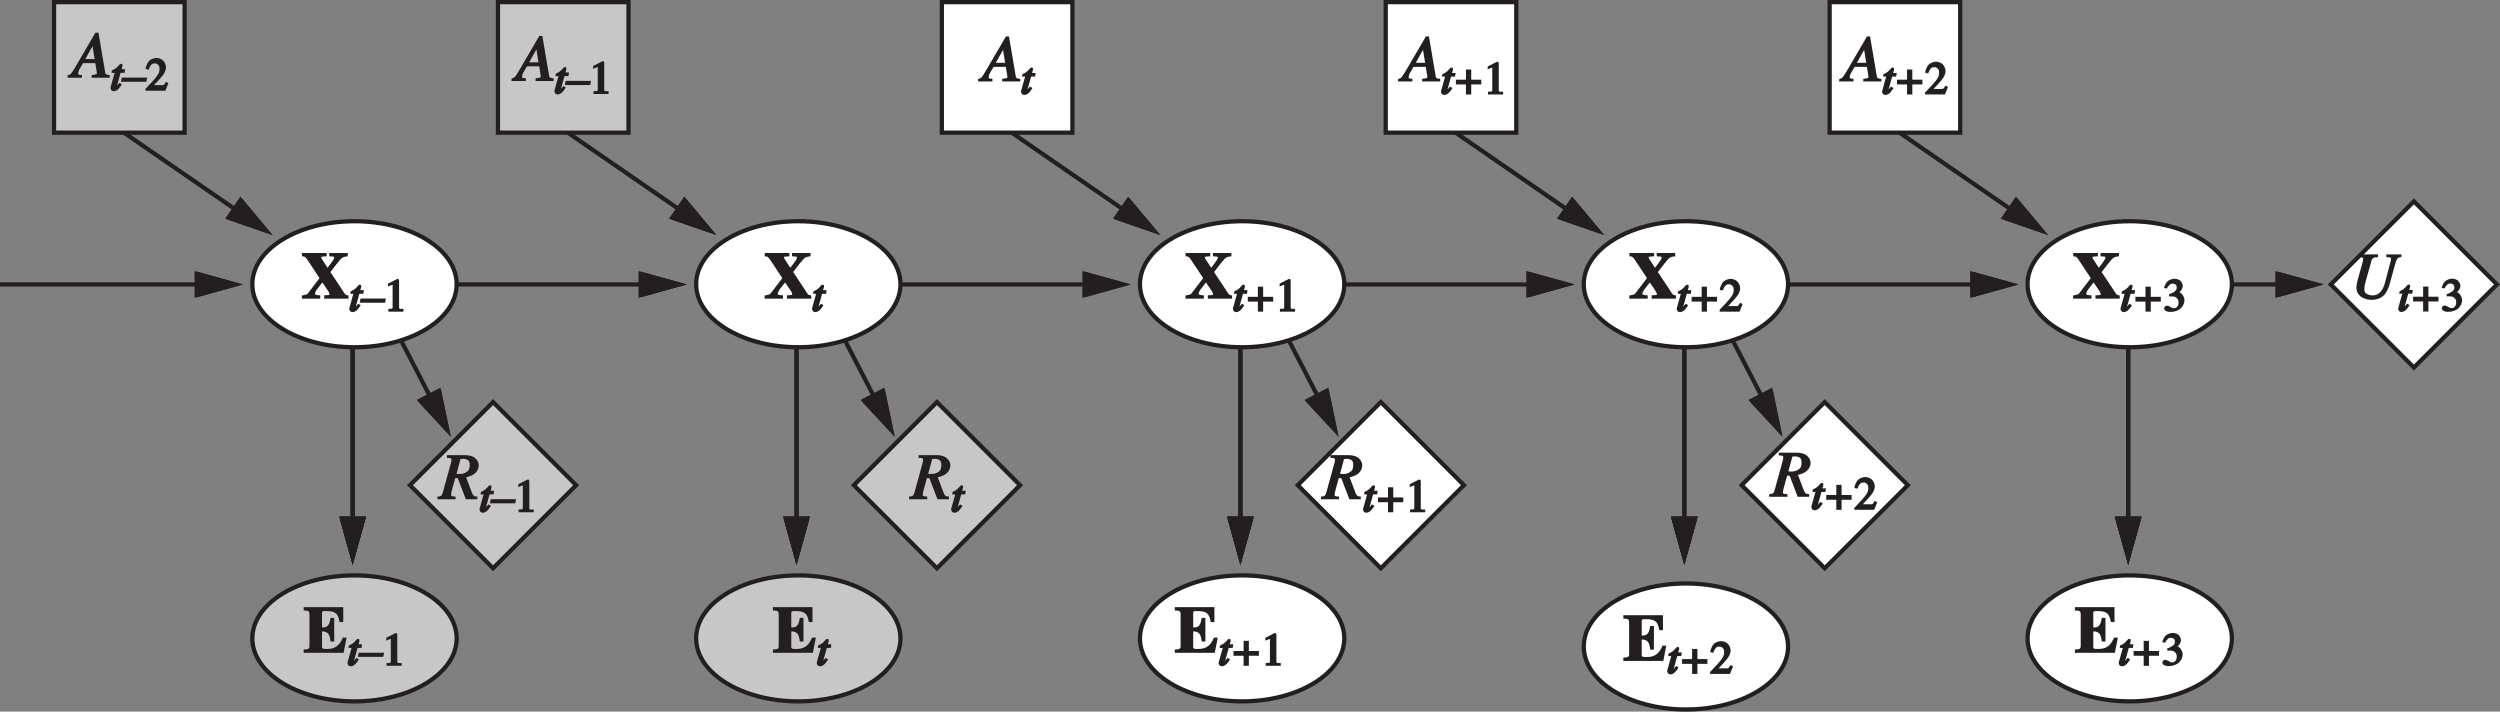 <?xml version="1.0" encoding="UTF-8"?>
<svg xmlns="http://www.w3.org/2000/svg" xmlns:xlink="http://www.w3.org/1999/xlink" width="384.76pt" height="109.52pt" viewBox="0 0 384.76 109.52" version="1.1">
<rect x="0" y="0" width="384.76" height="109.52" fill="#808080" stroke="none"/>
<defs>
<g>
<symbol overflow="visible" id="glyph0-0">
<path style="stroke:none;" d="M 7.625 -0.125 L 7.625 -7.031 L 0.016 -7.031 L 0.016 0 L 7.625 0 Z M 1.312 -1.094 L 1.312 -5.797 L 6.312 -5.797 L 6.312 -1.234 L 1.312 -1.234 Z M 1.312 -1.094 "/>
</symbol>
<symbol overflow="visible" id="glyph0-1">
<path style="stroke:none;" d="M 0.156 0 L 2.812 0 L 2.812 -0.516 C 2.484 -0.516 2.328 -0.547 2.203 -0.578 C 1.969 -0.641 2.016 -0.625 2.016 -0.797 C 2.016 -0.922 2.062 -1.047 2.234 -1.328 C 2.359 -1.484 2.562 -1.766 2.891 -2.188 L 3.141 -2.484 L 4.062 -1.125 C 4.141 -1 4.141 -0.984 4.172 -0.906 C 4.203 -0.812 4.219 -0.734 4.219 -0.688 C 4.219 -0.562 4.312 -0.625 4.172 -0.578 C 4.062 -0.547 3.875 -0.531 3.422 -0.516 L 3.422 0 L 7.156 0 L 7.156 -0.484 C 6.812 -0.547 6.781 -0.562 6.672 -0.656 C 6.562 -0.766 6.406 -1 6.172 -1.391 L 4.375 -4.094 C 5.156 -5.125 5.703 -5.812 5.953 -6.078 C 6.203 -6.344 6.453 -6.469 7.047 -6.516 L 7.047 -7.031 L 4.203 -7.031 L 4.203 -6.516 C 4.609 -6.5 4.766 -6.484 4.875 -6.453 C 5.031 -6.406 4.938 -6.438 4.938 -6.297 C 4.938 -6.172 4.938 -6.125 4.812 -5.953 C 4.703 -5.766 4.375 -5.312 3.938 -4.75 L 3.094 -6.047 C 3.047 -6.109 3.016 -6.188 3.047 -6.125 C 3.016 -6.188 2.984 -6.25 2.984 -6.312 C 2.984 -6.438 2.891 -6.406 2.984 -6.438 C 3.094 -6.469 3.312 -6.484 3.797 -6.516 L 3.797 -7.031 L 0 -7.031 L 0 -6.516 C 0.344 -6.5 0.344 -6.484 0.469 -6.406 C 0.578 -6.328 0.703 -6.188 0.844 -5.969 L 2.703 -3.156 L 1.078 -1.031 C 0.938 -0.844 0.891 -0.734 0.703 -0.656 C 0.594 -0.609 0.406 -0.562 -0.016 -0.484 L -0.016 0 Z M 0.156 0 "/>
</symbol>
<symbol overflow="visible" id="glyph0-2">
<path style="stroke:none;" d="M 6.156 -0.125 L 6.594 -2.344 L 6.016 -2.344 C 5.656 -1.531 5.344 -1.172 4.938 -0.922 C 4.531 -0.672 4.125 -0.594 3.484 -0.594 C 3.156 -0.594 3.047 -0.594 2.938 -0.656 C 2.812 -0.734 2.812 -0.797 2.812 -1 L 2.812 -3.297 C 3.234 -3.297 3.5 -3.203 3.719 -2.984 C 3.938 -2.75 4.031 -2.438 4.125 -1.734 L 4.688 -1.734 L 4.688 -5.375 L 4.125 -5.375 C 4 -4.672 3.891 -4.375 3.688 -4.172 C 3.484 -3.953 3.234 -3.891 2.812 -3.906 L 2.812 -6.078 C 2.812 -6.266 2.812 -6.297 2.891 -6.359 C 2.984 -6.438 3.062 -6.422 3.375 -6.422 C 4.172 -6.422 4.594 -6.344 4.906 -6.094 C 5.203 -5.875 5.375 -5.516 5.516 -4.734 L 6.078 -4.734 L 6.078 -7.031 L -0.016 -7.031 L -0.016 -6.516 C 0.453 -6.484 0.531 -6.484 0.641 -6.438 C 0.828 -6.328 0.875 -6.219 0.875 -5.938 L 0.875 -1.094 C 0.875 -0.797 0.844 -0.703 0.656 -0.594 C 0.531 -0.531 0.453 -0.531 -0.016 -0.516 L -0.016 0 L 6.141 0 Z M 6.156 -0.125 "/>
</symbol>
<symbol overflow="visible" id="glyph1-0">
<path style="stroke:none;" d="M 5.562 -0.156 L 5.562 -4.891 L -0.266 -4.891 L -0.266 0 L 5.562 0 Z M 0.766 -0.797 L 0.766 -3.938 L 4.531 -3.938 L 4.531 -0.953 L 0.766 -0.953 Z M 0.766 -0.797 "/>
</symbol>
<symbol overflow="visible" id="glyph1-1">
<path style="stroke:none;" d="M 0.062 -0.391 C 0.062 -0.312 0.141 -0.125 0.203 -0.062 C 0.25 0 0.469 0.078 0.594 0.078 C 0.719 0.078 1 -0.031 1.141 -0.141 C 1.297 -0.266 1.469 -0.469 1.656 -0.75 L 1.812 -0.984 L 1.438 -1.219 C 1.203 -0.922 1.094 -0.797 1.031 -0.734 C 0.922 -0.609 0.984 -0.609 0.922 -0.609 C 0.875 -0.609 1.047 -0.453 1.016 -0.547 C 0.938 -0.641 1.016 -0.562 1.016 -0.609 L 1.609 -2.75 L 2.219 -2.75 L 2.312 -3.312 L 1.766 -3.312 L 1.922 -3.891 C 1.875 -3.781 1.875 -4.031 1.922 -3.922 C 1.922 -3.938 1.859 -4.078 1.859 -4.094 C 1.844 -4.094 1.688 -4.141 1.672 -4.156 C 1.656 -4.156 1.516 -4.109 1.5 -4.094 C 1.484 -4.094 1.484 -4.078 1.484 -4.078 L 1.422 -4 C 1.203 -3.75 1.031 -3.562 0.906 -3.484 C 0.766 -3.391 0.734 -3.344 0.5 -3.234 C 0.469 -3.234 0.297 -3.156 0.297 -3.141 C 0.281 -3.125 0.219 -2.969 0.219 -2.75 L 0.688 -2.75 L 0.062 -0.516 C 0.062 -0.5 0.062 -0.469 0.062 -0.453 C 0.062 -0.422 0.062 -0.406 0.062 -0.391 Z M 0.062 -0.391 "/>
</symbol>
<symbol overflow="visible" id="glyph1-2">
<path style="stroke:none;" d="M -0.047 -1.375 L 3.625 -1.375 L 3.75 -2.016 L -0.156 -2.016 L -0.281 -1.375 Z M -0.047 -1.375 "/>
</symbol>
<symbol overflow="visible" id="glyph1-3">
<path style="stroke:none;" d="M 1.953 -1.703 L 1.953 0 L 2.766 0 L 2.766 -1.547 L 4.312 -1.547 L 4.312 -2.281 L 2.766 -2.281 L 2.766 -3.844 L 1.953 -3.844 L 1.953 -2.281 L 0.406 -2.281 L 0.406 -1.547 L 1.953 -1.547 Z M 1.953 -1.703 "/>
</symbol>
<symbol overflow="visible" id="glyph2-0">
<path style="stroke:none;" d="M 5.109 -0.156 L 5.109 -4.969 L -0.094 -4.969 L -0.094 0 L 5.109 0 Z M 0.938 -0.797 L 0.938 -4 L 4.062 -4 L 4.062 -0.969 L 0.938 -0.969 Z M 0.938 -0.797 "/>
</symbol>
<symbol overflow="visible" id="glyph2-1">
<path style="stroke:none;" d="M 2.078 -5.031 L 1.984 -5.031 L 0.578 -4.312 L 0.578 -3.875 C 0.859 -4 0.938 -4.031 1.047 -4.062 C 1.141 -4.109 1.219 -4.109 1.281 -4.109 C 1.359 -4.109 1.281 -4.141 1.312 -4.078 C 1.344 -4.031 1.281 -4.047 1.281 -3.938 L 1.281 -0.781 C 1.281 -0.578 1.312 -0.562 1.219 -0.5 C 1.141 -0.438 1.094 -0.453 0.625 -0.422 L 0.625 0 L 2.953 0 L 2.953 -0.422 C 2.484 -0.438 2.453 -0.406 2.359 -0.469 C 2.266 -0.516 2.281 -0.5 2.281 -0.672 L 2.281 -4.797 C 2.281 -4.812 2.219 -4.719 2.219 -4.719 L 2.281 -4.828 C 2.281 -4.844 2.219 -4.969 2.188 -5.031 Z M 2.078 -5.031 "/>
</symbol>
<symbol overflow="visible" id="glyph2-2">
<path style="stroke:none;" d="M 0.203 0 L 3.062 0 L 3.531 -1.172 L 3.141 -1.359 C 2.969 -1.078 2.875 -0.938 2.781 -0.891 C 2.703 -0.844 2.688 -0.859 2.469 -0.859 L 1.312 -0.859 C 1.891 -1.469 2.453 -2.078 2.703 -2.422 C 2.969 -2.766 3.156 -3.25 3.156 -3.625 C 3.156 -3.969 2.969 -4.375 2.734 -4.625 C 2.5 -4.875 2.062 -5.047 1.672 -5.047 C 1.359 -5.047 0.922 -4.891 0.656 -4.688 C 0.391 -4.484 0.125 -4 0 -3.359 L 0.484 -3.25 C 0.656 -3.703 0.703 -3.781 0.812 -3.906 C 1 -4.141 1.109 -4.203 1.422 -4.203 C 1.688 -4.203 1.75 -4.156 1.938 -3.984 C 2.125 -3.812 2.156 -3.656 2.156 -3.328 C 2.156 -2.938 2.062 -2.672 1.766 -2.266 C 1.469 -1.859 0.906 -1.219 0 -0.297 L 0 0 Z M 0.203 0 "/>
</symbol>
<symbol overflow="visible" id="glyph2-3">
<path style="stroke:none;" d="M 0.531 -0.922 C 0.453 -0.922 0.25 -0.844 0.219 -0.797 C 0.188 -0.734 0.094 -0.562 0.094 -0.5 C 0.094 -0.406 0.219 -0.203 0.328 -0.125 C 0.438 -0.047 0.781 0.047 1.062 0.047 C 1.688 0.047 2.312 -0.172 2.656 -0.5 C 3 -0.828 3.234 -1.312 3.234 -1.75 C 3.234 -2.109 3.031 -2.531 2.781 -2.766 C 2.656 -2.891 2.344 -3.062 2.469 -3.016 C 2.453 -3 2.578 -3.109 2.672 -3.219 C 2.828 -3.406 2.969 -3.719 2.969 -3.953 C 2.969 -4.203 2.812 -4.531 2.625 -4.734 C 2.438 -4.922 2.031 -5.062 1.688 -5.062 C 1.359 -5.062 0.938 -4.906 0.672 -4.703 C 0.438 -4.5 0.203 -4.109 0.078 -3.656 L 0.516 -3.547 C 0.672 -3.828 0.781 -3.984 0.891 -4.078 C 1.078 -4.266 1.172 -4.312 1.422 -4.312 C 1.625 -4.312 1.688 -4.297 1.844 -4.172 C 2.016 -4.031 2.031 -3.953 2.031 -3.703 C 2.031 -3.438 1.984 -3.328 1.781 -3.156 C 1.562 -2.984 1.422 -2.875 0.844 -2.672 L 0.875 -2.328 C 1.094 -2.328 1.141 -2.344 1.156 -2.344 C 1.188 -2.344 1.219 -2.344 1.25 -2.344 C 1.75 -2.344 1.969 -2.234 2.188 -1.922 C 2.312 -1.734 2.312 -1.625 2.312 -1.391 C 2.312 -1.141 2.297 -1.016 2.141 -0.812 C 1.984 -0.594 1.891 -0.531 1.562 -0.531 C 1.422 -0.531 1.375 -0.547 1.172 -0.672 C 0.969 -0.812 0.672 -0.922 0.531 -0.922 Z M 0.531 -0.922 "/>
</symbol>
<symbol overflow="visible" id="glyph3-0">
<path style="stroke:none;" d="M 7.828 -0.125 L 7.828 -6.797 L -0.266 -6.797 L -0.266 0 L 7.828 0 Z M 0.969 -1.031 L 0.969 -5.625 L 6.594 -5.625 L 6.594 -1.172 L 0.969 -1.172 Z M 0.969 -1.031 "/>
</symbol>
<symbol overflow="visible" id="glyph3-1">
<path style="stroke:none;" d="M 2.156 -2.656 L 3.609 -5.234 L 3.328 -5.328 L 3.719 -2.875 L 2.281 -2.875 Z M -0.266 0 L 1.766 0 L 1.766 -0.422 C 1.391 -0.438 1.344 -0.438 1.266 -0.484 C 1.172 -0.531 1.188 -0.516 1.188 -0.656 C 1.188 -0.75 1.203 -0.875 1.266 -1.016 C 1.297 -1.109 1.281 -1.094 1.312 -1.172 L 1.938 -2.25 L 3.828 -2.25 L 4.016 -1.078 C 4.031 -1.047 4.031 -0.984 4.047 -0.938 C 4.047 -0.875 4.047 -0.828 4.047 -0.781 C 4.047 -0.594 4.141 -0.594 4 -0.547 C 3.906 -0.5 3.719 -0.453 3.266 -0.406 L 3.266 0 L 6.047 0 L 6.047 -0.406 C 5.609 -0.453 5.547 -0.469 5.453 -0.562 C 5.375 -0.656 5.344 -0.781 5.297 -1.141 L 4.312 -6.938 L 3.844 -6.938 L 0.906 -1.906 C 0.516 -1.25 0.266 -0.844 0.141 -0.703 C 0.016 -0.547 -0.047 -0.484 -0.438 -0.375 L -0.438 0 Z M -0.266 0 "/>
</symbol>
<symbol overflow="visible" id="glyph3-2">
<path style="stroke:none;" d="M 2.594 -3.797 L 3.219 -6.078 C 3.266 -6.203 3.156 -6.141 3.234 -6.172 C 3.297 -6.203 3.406 -6.219 3.547 -6.219 C 3.922 -6.219 4.109 -6.188 4.344 -6.047 C 4.594 -5.891 4.656 -5.688 4.656 -5.266 C 4.656 -4.719 4.547 -4.438 4.188 -4.203 C 3.844 -3.969 3.531 -3.891 3.016 -3.891 C 2.953 -3.891 2.906 -3.891 2.844 -3.906 C 2.797 -3.906 2.656 -3.922 2.625 -3.922 Z M -0.141 0 L 2.484 0 L 2.484 -0.422 C 2.078 -0.438 2.016 -0.438 1.906 -0.484 C 1.797 -0.547 1.797 -0.562 1.797 -0.703 C 1.797 -0.797 1.812 -0.922 1.844 -1.078 C 1.859 -1.156 1.875 -1.234 1.906 -1.328 L 2.438 -3.266 L 2.828 -3.234 L 4.062 0 L 5.828 0 L 5.828 -0.422 C 5.438 -0.438 5.375 -0.453 5.266 -0.578 C 5.141 -0.688 5.094 -0.766 5 -1.016 L 4.109 -3.375 C 4.422 -3.438 4.922 -3.625 5.203 -3.797 C 5.734 -4.125 6.047 -4.656 6.047 -5.234 C 6.047 -5.844 5.578 -6.406 4.984 -6.625 C 4.672 -6.734 4.266 -6.797 3.797 -6.797 L 1.156 -6.797 L 1.156 -6.375 C 1.562 -6.359 1.734 -6.312 1.594 -6.375 C 1.844 -6.25 1.844 -6.234 1.844 -6.078 C 1.844 -5.984 1.844 -5.891 1.812 -5.766 C 1.797 -5.656 1.766 -5.547 1.734 -5.453 L 0.516 -1.031 C 0.422 -0.719 0.359 -0.625 0.219 -0.516 C 0.125 -0.453 0.094 -0.453 -0.312 -0.422 L -0.312 0 Z M -0.141 0 "/>
</symbol>
<symbol overflow="visible" id="glyph3-3">
<path style="stroke:none;" d="M 1.156 -3.266 C 1.047 -2.906 0.984 -2.594 0.922 -2.312 C 0.875 -2.031 0.844 -1.812 0.844 -1.641 C 0.844 -1.141 1.094 -0.641 1.516 -0.312 C 1.938 0 2.547 0.203 3.141 0.203 C 3.906 0.203 4.594 -0.047 5.016 -0.438 C 5.438 -0.812 5.812 -1.562 6.047 -2.5 L 6.734 -5.016 C 6.922 -5.656 7.016 -5.953 7.125 -6.094 C 7.234 -6.234 7.312 -6.312 7.781 -6.406 L 7.781 -6.797 L 5.453 -6.797 L 5.453 -6.375 C 5.844 -6.359 6 -6.328 6.094 -6.297 C 6.25 -6.219 6.156 -6.219 6.156 -6.047 C 6.156 -5.984 6.156 -5.922 6.141 -5.844 C 6.125 -5.766 6.094 -5.656 6.062 -5.531 L 5.281 -2.547 C 5.078 -1.797 4.859 -1.344 4.516 -0.984 C 4.188 -0.625 3.844 -0.484 3.266 -0.484 C 3.016 -0.484 2.797 -0.547 2.562 -0.656 C 2.125 -0.859 2.078 -1.062 2.078 -1.562 C 2.078 -1.734 2.125 -1.984 2.203 -2.344 C 2.266 -2.562 2.328 -2.812 2.406 -3.094 L 3.156 -5.766 C 3.234 -6.062 3.328 -6.172 3.531 -6.281 C 3.656 -6.344 3.734 -6.344 4.172 -6.375 L 4.172 -6.797 L 1.094 -6.797 L 1.094 -6.375 C 1.547 -6.359 1.734 -6.328 1.859 -6.281 C 1.984 -6.234 1.875 -6.25 1.875 -6.078 C 1.875 -5.984 1.859 -5.891 1.844 -5.766 C 1.812 -5.688 1.797 -5.578 1.766 -5.453 Z M 1.156 -3.266 "/>
</symbol>
</g>
<clipPath id="clip1">
  <path d="M 97 79 L 148 79 L 148 109.52 L 97 109.52 Z M 97 79 "/>
</clipPath>
<clipPath id="clip2">
  <path d="M 29 79 L 80 79 L 80 109.52 L 29 109.52 Z M 29 79 "/>
</clipPath>
<clipPath id="clip3">
  <path d="M 166 79 L 217 79 L 217 109.52 L 166 109.52 Z M 166 79 "/>
</clipPath>
<clipPath id="clip4">
  <path d="M 243 89 L 276 89 L 276 109.52 L 243 109.52 Z M 243 89 "/>
</clipPath>
<clipPath id="clip5">
  <path d="M 234 80 L 285 80 L 285 109.52 L 234 109.52 Z M 234 80 "/>
</clipPath>
<clipPath id="clip6">
  <path d="M 302 79 L 353 79 L 353 109.52 L 302 109.52 Z M 302 79 "/>
</clipPath>
<clipPath id="clip7">
  <path d="M 358 30 L 384.762 30 L 384.762 57 L 358 57 Z M 358 30 "/>
</clipPath>
<clipPath id="clip8">
  <path d="M 349 21 L 384.762 21 L 384.762 66 L 349 66 Z M 349 21 "/>
</clipPath>
</defs>
<g id="surface1">
<path style="fill:none;stroke-width:6.551;stroke-linecap:butt;stroke-linejoin:miter;stroke:rgb(13.73%,12.16%,12.549%);stroke-opacity:1;stroke-miterlimit:10;" d="M 3403.281 657.427 L 3564.023 657.427 " transform="matrix(0.1,0,0,-0.1,0,109.52)"/>
<path style=" stroke:none;fill-rule:evenodd;fill:rgb(13.73%,12.16%,12.549%);fill-opacity:1;" d="M 350.176 41.711 L 357.625 43.777 L 350.176 45.848 "/>
<path style="fill:none;stroke-width:6.551;stroke-linecap:butt;stroke-linejoin:miter;stroke:rgb(13.73%,12.16%,12.549%);stroke-opacity:1;stroke-miterlimit:10;" d="M 2916.016 896.098 L 3142.07 740.356 M 3505.078 673.794 L 3564.023 657.427 L 3505.078 641.02 " transform="matrix(0.1,0,0,-0.1,0,109.52)"/>
<path style=" stroke:none;fill-rule:evenodd;fill:rgb(13.73%,12.16%,12.549%);fill-opacity:1;" d="M 310.254 30.25 L 315.215 36.18 L 307.906 33.656 "/>
<path style="fill:none;stroke-width:6.551;stroke-linecap:butt;stroke-linejoin:miter;stroke:rgb(13.73%,12.16%,12.549%);stroke-opacity:1;stroke-miterlimit:10;" d="M 3275.391 573.559 L 3275.391 238.13 M 3102.773 787.309 L 3142.07 740.356 L 3084.219 760.317 " transform="matrix(0.1,0,0,-0.1,0,109.52)"/>
<path style=" stroke:none;fill-rule:evenodd;fill:rgb(13.73%,12.16%,12.549%);fill-opacity:1;" d="M 329.609 79.48 L 327.539 86.93 L 325.469 79.48 "/>
<path style="fill:none;stroke-width:6.551;stroke-linecap:butt;stroke-linejoin:miter;stroke:rgb(13.73%,12.16%,12.549%);stroke-opacity:1;stroke-miterlimit:10;" d="M 3275.391 573.559 L 3275.391 238.13 M 3291.758 297.114 L 3275.391 238.13 L 3259.023 297.114 " transform="matrix(0.1,0,0,-0.1,0,109.52)"/>
<path style=" stroke:none;fill-rule:evenodd;fill:rgb(13.73%,12.16%,12.549%);fill-opacity:1;" d="M 329.609 79.48 L 327.539 86.93 L 325.469 79.48 "/>
<path style="fill:none;stroke-width:6.551;stroke-linecap:butt;stroke-linejoin:miter;stroke:rgb(13.73%,12.16%,12.549%);stroke-opacity:1;stroke-miterlimit:10;" d="M 2732.656 657.427 L 3094.336 657.427 M 3291.758 297.114 L 3275.391 238.13 L 3259.023 297.114 " transform="matrix(0.1,0,0,-0.1,0,109.52)"/>
<path style=" stroke:none;fill-rule:evenodd;fill:rgb(13.73%,12.16%,12.549%);fill-opacity:1;" d="M 303.211 41.707 L 310.656 43.777 L 303.211 45.848 "/>
<path style="fill:none;stroke-width:6.551;stroke-linecap:butt;stroke-linejoin:miter;stroke:rgb(13.73%,12.16%,12.549%);stroke-opacity:1;stroke-miterlimit:10;" d="M 2232.852 896.098 L 2458.906 740.356 M 3035.391 673.794 L 3094.336 657.427 L 3035.391 641.02 " transform="matrix(0.1,0,0,-0.1,0,109.52)"/>
<path style=" stroke:none;fill-rule:evenodd;fill:rgb(13.73%,12.16%,12.549%);fill-opacity:1;" d="M 241.938 30.25 L 246.898 36.18 L 239.59 33.656 "/>
<path style="fill:none;stroke-width:6.551;stroke-linecap:butt;stroke-linejoin:miter;stroke:rgb(13.73%,12.16%,12.549%);stroke-opacity:1;stroke-miterlimit:10;" d="M 2659.844 584.653 L 2737.695 433.95 M 2419.648 787.309 L 2458.906 740.356 L 2401.055 760.317 " transform="matrix(0.1,0,0,-0.1,0,109.52)"/>
<path style=" stroke:none;fill-rule:evenodd;fill:rgb(13.73%,12.16%,12.549%);fill-opacity:1;" d="M 272.75 59.648 L 274.332 67.215 L 269.074 61.547 "/>
<path style="fill:none;stroke-width:6.551;stroke-linecap:butt;stroke-linejoin:miter;stroke:rgb(13.73%,12.16%,12.549%);stroke-opacity:1;stroke-miterlimit:10;" d="M 2592.227 573.559 L 2592.227 238.13 M 2725.156 493.833 L 2737.695 433.95 L 2696.055 478.794 " transform="matrix(0.1,0,0,-0.1,0,109.52)"/>
<path style=" stroke:none;fill-rule:evenodd;fill:rgb(13.73%,12.16%,12.549%);fill-opacity:1;" d="M 261.293 79.48 L 259.223 86.93 L 257.152 79.48 "/>
<path style="fill:none;stroke-width:6.551;stroke-linecap:butt;stroke-linejoin:miter;stroke:rgb(13.73%,12.16%,12.549%);stroke-opacity:1;stroke-miterlimit:10;" d="M 2592.227 573.559 L 2592.227 238.13 M 2608.594 297.114 L 2592.227 238.13 L 2575.859 297.114 " transform="matrix(0.1,0,0,-0.1,0,109.52)"/>
<path style=" stroke:none;fill-rule:evenodd;fill:rgb(13.73%,12.16%,12.549%);fill-opacity:1;" d="M 261.293 79.48 L 259.223 86.93 L 257.152 79.48 "/>
<path style="fill:none;stroke-width:6.551;stroke-linecap:butt;stroke-linejoin:miter;stroke:rgb(13.73%,12.16%,12.549%);stroke-opacity:1;stroke-miterlimit:10;" d="M 2049.492 657.427 L 2411.172 657.427 M 2608.594 297.114 L 2592.227 238.13 L 2575.859 297.114 " transform="matrix(0.1,0,0,-0.1,0,109.52)"/>
<path style=" stroke:none;fill-rule:evenodd;fill:rgb(13.73%,12.16%,12.549%);fill-opacity:1;" d="M 234.895 41.707 L 242.34 43.777 L 234.895 45.848 "/>
<path style="fill:none;stroke-width:6.551;stroke-linecap:butt;stroke-linejoin:miter;stroke:rgb(13.73%,12.16%,12.549%);stroke-opacity:1;stroke-miterlimit:10;" d="M 1549.688 896.098 L 1775.742 740.356 M 2352.227 673.794 L 2411.172 657.427 L 2352.227 641.02 " transform="matrix(0.1,0,0,-0.1,0,109.52)"/>
<path style=" stroke:none;fill-rule:evenodd;fill:rgb(13.73%,12.16%,12.549%);fill-opacity:1;" d="M 173.621 30.25 L 178.582 36.18 L 171.273 33.656 "/>
<path style="fill:none;stroke-width:6.551;stroke-linecap:butt;stroke-linejoin:miter;stroke:rgb(13.73%,12.16%,12.549%);stroke-opacity:1;stroke-miterlimit:10;" d="M 1976.68 584.653 L 2054.531 433.95 M 1736.445 787.309 L 1775.742 740.356 L 1717.891 760.317 " transform="matrix(0.1,0,0,-0.1,0,109.52)"/>
<path style=" stroke:none;fill-rule:evenodd;fill:rgb(13.73%,12.16%,12.549%);fill-opacity:1;" d="M 204.434 59.648 L 206.012 67.215 L 200.758 61.547 "/>
<path style="fill:none;stroke-width:6.551;stroke-linecap:butt;stroke-linejoin:miter;stroke:rgb(13.73%,12.16%,12.549%);stroke-opacity:1;stroke-miterlimit:10;" d="M 1909.062 573.559 L 1909.062 238.13 M 2041.992 493.833 L 2054.531 433.95 L 2012.891 478.794 " transform="matrix(0.1,0,0,-0.1,0,109.52)"/>
<path style=" stroke:none;fill-rule:evenodd;fill:rgb(13.73%,12.16%,12.549%);fill-opacity:1;" d="M 192.977 79.48 L 190.906 86.93 L 188.836 79.48 "/>
<path style="fill:none;stroke-width:6.551;stroke-linecap:butt;stroke-linejoin:miter;stroke:rgb(13.73%,12.16%,12.549%);stroke-opacity:1;stroke-miterlimit:10;" d="M 1909.062 573.559 L 1909.062 238.13 M 1925.43 297.114 L 1909.062 238.13 L 1892.695 297.114 " transform="matrix(0.1,0,0,-0.1,0,109.52)"/>
<path style=" stroke:none;fill-rule:evenodd;fill:rgb(13.73%,12.16%,12.549%);fill-opacity:1;" d="M 192.977 79.48 L 190.906 86.93 L 188.836 79.48 "/>
<path style="fill:none;stroke-width:6.551;stroke-linecap:butt;stroke-linejoin:miter;stroke:rgb(13.73%,12.16%,12.549%);stroke-opacity:1;stroke-miterlimit:10;" d="M 1366.328 657.427 L 1728.008 657.427 M 1925.43 297.114 L 1909.062 238.13 L 1892.695 297.114 " transform="matrix(0.1,0,0,-0.1,0,109.52)"/>
<path style=" stroke:none;fill-rule:evenodd;fill:rgb(13.73%,12.16%,12.549%);fill-opacity:1;" d="M 166.578 41.707 L 174.023 43.777 L 166.578 45.848 "/>
<path style="fill:none;stroke-width:6.551;stroke-linecap:butt;stroke-linejoin:miter;stroke:rgb(13.73%,12.16%,12.549%);stroke-opacity:1;stroke-miterlimit:10;" d="M 866.523 896.098 L 1092.578 740.356 M 1669.062 673.794 L 1728.008 657.427 L 1669.062 641.02 " transform="matrix(0.1,0,0,-0.1,0,109.52)"/>
<path style=" stroke:none;fill-rule:evenodd;fill:rgb(13.73%,12.16%,12.549%);fill-opacity:1;" d="M 105.305 30.25 L 110.266 36.18 L 102.957 33.656 "/>
<path style="fill:none;stroke-width:6.551;stroke-linecap:butt;stroke-linejoin:miter;stroke:rgb(13.73%,12.16%,12.549%);stroke-opacity:1;stroke-miterlimit:10;" d="M 1293.516 584.653 L 1371.367 433.95 M 1053.32 787.309 L 1092.578 740.356 L 1034.727 760.317 " transform="matrix(0.1,0,0,-0.1,0,109.52)"/>
<path style=" stroke:none;fill-rule:evenodd;fill:rgb(13.73%,12.16%,12.549%);fill-opacity:1;" d="M 136.117 59.648 L 137.699 67.215 L 132.441 61.547 "/>
<path style="fill:none;stroke-width:6.551;stroke-linecap:butt;stroke-linejoin:miter;stroke:rgb(13.73%,12.16%,12.549%);stroke-opacity:1;stroke-miterlimit:10;" d="M 1225.898 573.559 L 1225.898 238.13 M 1358.828 493.833 L 1371.367 433.95 L 1329.727 478.794 " transform="matrix(0.1,0,0,-0.1,0,109.52)"/>
<path style=" stroke:none;fill-rule:evenodd;fill:rgb(13.73%,12.16%,12.549%);fill-opacity:1;" d="M 124.656 79.48 L 122.59 86.93 L 120.52 79.48 "/>
<path style="fill:none;stroke-width:6.551;stroke-linecap:butt;stroke-linejoin:miter;stroke:rgb(13.73%,12.16%,12.549%);stroke-opacity:1;stroke-miterlimit:10;" d="M 1225.898 573.559 L 1225.898 238.13 M 1242.266 297.114 L 1225.898 238.13 L 1209.531 297.114 " transform="matrix(0.1,0,0,-0.1,0,109.52)"/>
<path style=" stroke:none;fill-rule:evenodd;fill:rgb(13.73%,12.16%,12.549%);fill-opacity:1;" d="M 124.656 79.48 L 122.59 86.93 L 120.52 79.48 "/>
<path style="fill:none;stroke-width:6.551;stroke-linecap:butt;stroke-linejoin:miter;stroke:rgb(13.73%,12.16%,12.549%);stroke-opacity:1;stroke-miterlimit:10;" d="M 1242.266 297.114 L 1225.898 238.13 L 1209.531 297.114 " transform="matrix(0.1,0,0,-0.1,0,109.52)"/>
<path style=" stroke:none;fill-rule:evenodd;fill:rgb(78.348%,77.954%,78.052%);fill-opacity:1;" d="M 144.199 87.457 L 131.414 74.672 L 144.199 61.883 L 156.988 74.672 L 144.199 87.457 "/>
<path style="fill:none;stroke-width:6.551;stroke-linecap:butt;stroke-linejoin:miter;stroke:rgb(13.73%,12.16%,12.549%);stroke-opacity:1;stroke-miterlimit:10;" d="M 1441.992 220.63 L 1314.141 348.481 L 1441.992 476.372 L 1569.883 348.481 Z M 1441.992 220.63 " transform="matrix(0.1,0,0,-0.1,0,109.52)"/>
<path style=" stroke:none;fill-rule:evenodd;fill:rgb(78.348%,77.954%,78.052%);fill-opacity:1;" d="M 138.586 98.25 C 138.586 92.898 131.543 88.555 122.863 88.555 C 114.184 88.555 107.141 92.898 107.141 98.25 C 107.141 103.602 114.184 107.945 122.863 107.945 C 131.543 107.945 138.586 103.602 138.586 98.25 "/>
<g clip-path="url(#clip1)" clip-rule="nonzero">
<path style="fill:none;stroke-width:6.551;stroke-linecap:butt;stroke-linejoin:miter;stroke:rgb(13.73%,12.16%,12.549%);stroke-opacity:1;stroke-miterlimit:10;" d="M 1385.859 112.7 C 1385.859 166.216 1315.43 209.653 1228.633 209.653 C 1141.836 209.653 1071.406 166.216 1071.406 112.7 C 1071.406 59.184 1141.836 15.747 1228.633 15.747 C 1315.43 15.747 1385.859 59.184 1385.859 112.7 Z M 1385.859 112.7 " transform="matrix(0.1,0,0,-0.1,0,109.52)"/>
</g>
<path style=" stroke:none;fill-rule:evenodd;fill:rgb(100%,100%,100%);fill-opacity:1;" d="M 138.586 43.742 C 138.586 38.391 131.543 34.047 122.863 34.047 C 114.184 34.047 107.141 38.391 107.141 43.742 C 107.141 49.098 114.184 53.441 122.863 53.441 C 131.543 53.441 138.586 49.098 138.586 43.742 "/>
<path style="fill:none;stroke-width:6.551;stroke-linecap:butt;stroke-linejoin:miter;stroke:rgb(13.73%,12.16%,12.549%);stroke-opacity:1;stroke-miterlimit:10;" d="M 1385.859 657.778 C 1385.859 711.294 1315.43 754.731 1228.633 754.731 C 1141.836 754.731 1071.406 711.294 1071.406 657.778 C 1071.406 604.223 1141.836 560.786 1228.633 560.786 C 1315.43 560.786 1385.859 604.223 1385.859 657.778 Z M 1385.859 657.778 " transform="matrix(0.1,0,0,-0.1,0,109.52)"/>
<path style="fill:none;stroke-width:6.551;stroke-linecap:butt;stroke-linejoin:miter;stroke:rgb(13.73%,12.16%,12.549%);stroke-opacity:1;stroke-miterlimit:10;" d="M 683.164 657.427 L 1044.844 657.427 " transform="matrix(0.1,0,0,-0.1,0,109.52)"/>
<path style=" stroke:none;fill-rule:evenodd;fill:rgb(13.73%,12.16%,12.549%);fill-opacity:1;" d="M 98.262 41.707 L 105.707 43.777 L 98.262 45.848 "/>
<path style="fill:none;stroke-width:6.551;stroke-linecap:butt;stroke-linejoin:miter;stroke:rgb(13.73%,12.16%,12.549%);stroke-opacity:1;stroke-miterlimit:10;" d="M 183.359 896.098 L 409.414 740.356 M 985.898 673.794 L 1044.844 657.427 L 985.898 641.02 " transform="matrix(0.1,0,0,-0.1,0,109.52)"/>
<path style=" stroke:none;fill-rule:evenodd;fill:rgb(13.73%,12.16%,12.549%);fill-opacity:1;" d="M 36.988 30.25 L 41.949 36.18 L 34.641 33.656 "/>
<path style="fill:none;stroke-width:6.551;stroke-linecap:butt;stroke-linejoin:miter;stroke:rgb(13.73%,12.16%,12.549%);stroke-opacity:1;stroke-miterlimit:10;" d="M 610.312 584.653 L 688.203 433.95 M 370.156 787.309 L 409.414 740.356 L 351.562 760.317 " transform="matrix(0.1,0,0,-0.1,0,109.52)"/>
<path style=" stroke:none;fill-rule:evenodd;fill:rgb(13.73%,12.16%,12.549%);fill-opacity:1;" d="M 67.801 59.648 L 69.383 67.215 L 64.125 61.547 "/>
<path style="fill:none;stroke-width:6.551;stroke-linecap:butt;stroke-linejoin:miter;stroke:rgb(13.73%,12.16%,12.549%);stroke-opacity:1;stroke-miterlimit:10;" d="M 542.734 573.559 L 542.734 238.13 M 675.664 493.833 L 688.203 433.95 L 646.562 478.794 " transform="matrix(0.1,0,0,-0.1,0,109.52)"/>
<path style=" stroke:none;fill-rule:evenodd;fill:rgb(13.73%,12.16%,12.549%);fill-opacity:1;" d="M 56.344 79.48 L 54.273 86.93 L 52.203 79.48 "/>
<path style="fill:none;stroke-width:6.551;stroke-linecap:butt;stroke-linejoin:miter;stroke:rgb(13.73%,12.16%,12.549%);stroke-opacity:1;stroke-miterlimit:10;" d="M 542.734 573.559 L 542.734 238.13 M 559.102 297.114 L 542.734 238.13 L 526.367 297.114 " transform="matrix(0.1,0,0,-0.1,0,109.52)"/>
<path style=" stroke:none;fill-rule:evenodd;fill:rgb(13.73%,12.16%,12.549%);fill-opacity:1;" d="M 56.344 79.48 L 54.273 86.93 L 52.203 79.48 "/>
<path style="fill:none;stroke-width:6.551;stroke-linecap:butt;stroke-linejoin:miter;stroke:rgb(13.73%,12.16%,12.549%);stroke-opacity:1;stroke-miterlimit:10;" d="M 559.102 297.114 L 542.734 238.13 L 526.367 297.114 " transform="matrix(0.1,0,0,-0.1,0,109.52)"/>
<path style=" stroke:none;fill-rule:evenodd;fill:rgb(78.348%,77.954%,78.052%);fill-opacity:1;" d="M 75.883 87.457 L 63.098 74.672 L 75.883 61.883 L 88.672 74.672 L 75.883 87.457 "/>
<path style="fill:none;stroke-width:6.551;stroke-linecap:butt;stroke-linejoin:miter;stroke:rgb(13.73%,12.16%,12.549%);stroke-opacity:1;stroke-miterlimit:10;" d="M 758.828 220.63 L 630.977 348.481 L 758.828 476.372 L 886.719 348.481 Z M 758.828 220.63 " transform="matrix(0.1,0,0,-0.1,0,109.52)"/>
<path style=" stroke:none;fill-rule:evenodd;fill:rgb(78.348%,77.954%,78.052%);fill-opacity:1;" d="M 70.281 98.25 C 70.281 92.898 63.238 88.555 54.559 88.555 C 45.879 88.555 38.836 92.898 38.836 98.25 C 38.836 103.602 45.879 107.945 54.559 107.945 C 63.238 107.945 70.281 103.602 70.281 98.25 "/>
<g clip-path="url(#clip2)" clip-rule="nonzero">
<path style="fill:none;stroke-width:6.551;stroke-linecap:butt;stroke-linejoin:miter;stroke:rgb(13.73%,12.16%,12.549%);stroke-opacity:1;stroke-miterlimit:10;" d="M 702.812 112.7 C 702.812 166.216 632.383 209.653 545.586 209.653 C 458.789 209.653 388.359 166.216 388.359 112.7 C 388.359 59.184 458.789 15.747 545.586 15.747 C 632.383 15.747 702.812 59.184 702.812 112.7 Z M 702.812 112.7 " transform="matrix(0.1,0,0,-0.1,0,109.52)"/>
</g>
<path style=" stroke:none;fill-rule:evenodd;fill:rgb(100%,100%,100%);fill-opacity:1;" d="M 70.281 43.742 C 70.281 38.391 63.238 34.047 54.559 34.047 C 45.879 34.047 38.836 38.391 38.836 43.742 C 38.836 49.098 45.879 53.441 54.559 53.441 C 63.238 53.441 70.281 49.098 70.281 43.742 "/>
<path style="fill:none;stroke-width:6.551;stroke-linecap:butt;stroke-linejoin:miter;stroke:rgb(13.73%,12.16%,12.549%);stroke-opacity:1;stroke-miterlimit:10;" d="M 702.812 657.778 C 702.812 711.294 632.383 754.731 545.586 754.731 C 458.789 754.731 388.359 711.294 388.359 657.778 C 388.359 604.223 458.789 560.786 545.586 560.786 C 632.383 560.786 702.812 604.223 702.812 657.778 Z M 702.812 657.778 " transform="matrix(0.1,0,0,-0.1,0,109.52)"/>
<path style="fill:none;stroke-width:6.551;stroke-linecap:butt;stroke-linejoin:miter;stroke:rgb(13.73%,12.16%,12.549%);stroke-opacity:1;stroke-miterlimit:10;" d="M 0 657.427 L 361.68 657.427 " transform="matrix(0.1,0,0,-0.1,0,109.52)"/>
<path style=" stroke:none;fill-rule:evenodd;fill:rgb(13.73%,12.16%,12.549%);fill-opacity:1;" d="M 29.945 41.707 L 37.391 43.777 L 29.945 45.848 "/>
<path style="fill:none;stroke-width:6.551;stroke-linecap:butt;stroke-linejoin:miter;stroke:rgb(13.73%,12.16%,12.549%);stroke-opacity:1;stroke-miterlimit:10;" d="M 302.734 673.794 L 361.68 657.427 L 302.734 641.02 " transform="matrix(0.1,0,0,-0.1,0,109.52)"/>
<path style=" stroke:none;fill-rule:evenodd;fill:rgb(100%,100%,100%);fill-opacity:1;" d="M 206.891 43.742 C 206.891 38.391 199.844 34.047 191.164 34.047 C 182.488 34.047 175.441 38.391 175.441 43.742 C 175.441 49.098 182.488 53.441 191.164 53.441 C 199.844 53.441 206.891 49.098 206.891 43.742 "/>
<path style="fill:none;stroke-width:6.551;stroke-linecap:butt;stroke-linejoin:miter;stroke:rgb(13.73%,12.16%,12.549%);stroke-opacity:1;stroke-miterlimit:10;" d="M 2068.906 657.778 C 2068.906 711.294 1998.438 754.731 1911.641 754.731 C 1824.883 754.731 1754.414 711.294 1754.414 657.778 C 1754.414 604.223 1824.883 560.786 1911.641 560.786 C 1998.438 560.786 2068.906 604.223 2068.906 657.778 Z M 2068.906 657.778 " transform="matrix(0.1,0,0,-0.1,0,109.52)"/>
<path style=" stroke:none;fill-rule:evenodd;fill:rgb(100%,100%,100%);fill-opacity:1;" d="M 212.516 87.457 L 199.73 74.672 L 212.516 61.883 L 225.305 74.672 L 212.516 87.457 "/>
<path style="fill:none;stroke-width:6.551;stroke-linecap:butt;stroke-linejoin:miter;stroke:rgb(13.73%,12.16%,12.549%);stroke-opacity:1;stroke-miterlimit:10;" d="M 2125.156 220.63 L 1997.305 348.481 L 2125.156 476.372 L 2253.047 348.481 Z M 2125.156 220.63 " transform="matrix(0.1,0,0,-0.1,0,109.52)"/>
<path style=" stroke:none;fill-rule:evenodd;fill:rgb(100%,100%,100%);fill-opacity:1;" d="M 206.891 98.25 C 206.891 92.898 199.844 88.555 191.164 88.555 C 182.488 88.555 175.441 92.898 175.441 98.25 C 175.441 103.602 182.488 107.945 191.164 107.945 C 199.844 107.945 206.891 103.602 206.891 98.25 "/>
<g clip-path="url(#clip3)" clip-rule="nonzero">
<path style="fill:none;stroke-width:6.551;stroke-linecap:butt;stroke-linejoin:miter;stroke:rgb(13.73%,12.16%,12.549%);stroke-opacity:1;stroke-miterlimit:10;" d="M 2068.906 112.7 C 2068.906 166.216 1998.438 209.653 1911.641 209.653 C 1824.883 209.653 1754.414 166.216 1754.414 112.7 C 1754.414 59.184 1824.883 15.747 1911.641 15.747 C 1998.438 15.747 2068.906 59.184 2068.906 112.7 Z M 2068.906 112.7 " transform="matrix(0.1,0,0,-0.1,0,109.52)"/>
</g>
<path style=" stroke:none;fill-rule:evenodd;fill:rgb(100%,100%,100%);fill-opacity:1;" d="M 275.191 43.742 C 275.191 38.391 268.148 34.047 259.469 34.047 C 250.789 34.047 243.746 38.391 243.746 43.742 C 243.746 49.098 250.789 53.441 259.469 53.441 C 268.148 53.441 275.191 49.098 275.191 43.742 "/>
<path style="fill:none;stroke-width:6.551;stroke-linecap:butt;stroke-linejoin:miter;stroke:rgb(13.73%,12.16%,12.549%);stroke-opacity:1;stroke-miterlimit:10;" d="M 2751.914 657.778 C 2751.914 711.294 2681.484 754.731 2594.688 754.731 C 2507.891 754.731 2437.461 711.294 2437.461 657.778 C 2437.461 604.223 2507.891 560.786 2594.688 560.786 C 2681.484 560.786 2751.914 604.223 2751.914 657.778 Z M 2751.914 657.778 " transform="matrix(0.1,0,0,-0.1,0,109.52)"/>
<path style=" stroke:none;fill-rule:evenodd;fill:rgb(100%,100%,100%);fill-opacity:1;" d="M 280.832 87.457 L 268.047 74.672 L 280.832 61.883 L 293.621 74.672 L 280.832 87.457 "/>
<path style="fill:none;stroke-width:6.551;stroke-linecap:butt;stroke-linejoin:miter;stroke:rgb(13.73%,12.16%,12.549%);stroke-opacity:1;stroke-miterlimit:10;" d="M 2808.32 220.63 L 2680.469 348.481 L 2808.32 476.372 L 2936.211 348.481 Z M 2808.32 220.63 " transform="matrix(0.1,0,0,-0.1,0,109.52)"/>
<g clip-path="url(#clip4)" clip-rule="nonzero">
<path style=" stroke:none;fill-rule:evenodd;fill:rgb(100%,100%,100%);fill-opacity:1;" d="M 275.191 99.496 C 275.191 94.145 268.148 89.801 259.469 89.801 C 250.789 89.801 243.746 94.145 243.746 99.496 C 243.746 104.852 250.789 109.191 259.469 109.191 C 268.148 109.191 275.191 104.852 275.191 99.496 "/>
</g>
<g clip-path="url(#clip5)" clip-rule="nonzero">
<path style="fill:none;stroke-width:6.551;stroke-linecap:butt;stroke-linejoin:miter;stroke:rgb(13.73%,12.16%,12.549%);stroke-opacity:1;stroke-miterlimit:10;" d="M 2751.914 100.239 C 2751.914 153.755 2681.484 197.192 2594.688 197.192 C 2507.891 197.192 2437.461 153.755 2437.461 100.239 C 2437.461 46.684 2507.891 3.286 2594.688 3.286 C 2681.484 3.286 2751.914 46.684 2751.914 100.239 Z M 2751.914 100.239 " transform="matrix(0.1,0,0,-0.1,0,109.52)"/>
</g>
<path style=" stroke:none;fill-rule:evenodd;fill:rgb(100%,100%,100%);fill-opacity:1;" d="M 343.496 43.742 C 343.496 38.391 336.453 34.047 327.773 34.047 C 319.094 34.047 312.051 38.391 312.051 43.742 C 312.051 49.098 319.094 53.441 327.773 53.441 C 336.453 53.441 343.496 49.098 343.496 43.742 "/>
<path style="fill:none;stroke-width:6.551;stroke-linecap:butt;stroke-linejoin:miter;stroke:rgb(13.73%,12.16%,12.549%);stroke-opacity:1;stroke-miterlimit:10;" d="M 3434.961 657.778 C 3434.961 711.294 3364.531 754.731 3277.734 754.731 C 3190.938 754.731 3120.508 711.294 3120.508 657.778 C 3120.508 604.223 3190.938 560.786 3277.734 560.786 C 3364.531 560.786 3434.961 604.223 3434.961 657.778 Z M 3434.961 657.778 " transform="matrix(0.1,0,0,-0.1,0,109.52)"/>
<path style=" stroke:none;fill-rule:evenodd;fill:rgb(100%,100%,100%);fill-opacity:1;" d="M 343.496 98.25 C 343.496 92.898 336.453 88.555 327.773 88.555 C 319.094 88.555 312.051 92.898 312.051 98.25 C 312.051 103.602 319.094 107.945 327.773 107.945 C 336.453 107.945 343.496 103.602 343.496 98.25 "/>
<g clip-path="url(#clip6)" clip-rule="nonzero">
<path style="fill:none;stroke-width:6.551;stroke-linecap:butt;stroke-linejoin:miter;stroke:rgb(13.73%,12.16%,12.549%);stroke-opacity:1;stroke-miterlimit:10;" d="M 3434.961 112.7 C 3434.961 166.216 3364.531 209.653 3277.734 209.653 C 3190.938 209.653 3120.508 166.216 3120.508 112.7 C 3120.508 59.184 3190.938 15.747 3277.734 15.747 C 3364.531 15.747 3434.961 59.184 3434.961 112.7 Z M 3434.961 112.7 " transform="matrix(0.1,0,0,-0.1,0,109.52)"/>
</g>
<g clip-path="url(#clip7)" clip-rule="nonzero">
<path style=" stroke:none;fill-rule:evenodd;fill:rgb(100%,100%,100%);fill-opacity:1;" d="M 371.508 56.566 L 358.719 43.777 L 371.508 30.992 L 384.293 43.777 L 371.508 56.566 "/>
</g>
<g clip-path="url(#clip8)" clip-rule="nonzero">
<path style="fill:none;stroke-width:6.551;stroke-linecap:butt;stroke-linejoin:miter;stroke:rgb(13.73%,12.16%,12.549%);stroke-opacity:1;stroke-miterlimit:10;" d="M 3715.078 529.536 L 3587.188 657.427 L 3715.078 785.278 L 3842.93 657.427 Z M 3715.078 529.536 " transform="matrix(0.1,0,0,-0.1,0,109.52)"/>
</g>
<path style=" stroke:none;fill-rule:evenodd;fill:rgb(78.348%,77.954%,78.052%);fill-opacity:1;" d="M 8.32 20.418 L 8.32 0.328 L 28.414 0.328 L 28.414 20.418 L 8.32 20.418 "/>
<path style="fill:none;stroke-width:6.551;stroke-linecap:butt;stroke-linejoin:miter;stroke:rgb(13.73%,12.16%,12.549%);stroke-opacity:1;stroke-miterlimit:10;" d="M 83.203 891.02 L 83.203 1091.919 L 284.141 1091.919 L 284.141 891.02 Z M 83.203 891.02 " transform="matrix(0.1,0,0,-0.1,0,109.52)"/>
<path style=" stroke:none;fill-rule:evenodd;fill:rgb(78.348%,77.954%,78.052%);fill-opacity:1;" d="M 76.637 20.418 L 76.637 0.328 L 96.73 0.328 L 96.73 20.418 L 76.637 20.418 "/>
<path style="fill:none;stroke-width:6.551;stroke-linecap:butt;stroke-linejoin:miter;stroke:rgb(13.73%,12.16%,12.549%);stroke-opacity:1;stroke-miterlimit:10;" d="M 766.367 891.02 L 766.367 1091.919 L 967.305 1091.919 L 967.305 891.02 Z M 766.367 891.02 " transform="matrix(0.1,0,0,-0.1,0,109.52)"/>
<path style=" stroke:none;fill-rule:evenodd;fill:rgb(100%,100%,100%);fill-opacity:1;" d="M 144.953 20.418 L 144.953 0.328 L 165.047 0.328 L 165.047 20.418 L 144.953 20.418 "/>
<path style="fill:none;stroke-width:6.551;stroke-linecap:butt;stroke-linejoin:miter;stroke:rgb(13.73%,12.16%,12.549%);stroke-opacity:1;stroke-miterlimit:10;" d="M 1449.531 891.02 L 1449.531 1091.919 L 1650.469 1091.919 L 1650.469 891.02 Z M 1449.531 891.02 " transform="matrix(0.1,0,0,-0.1,0,109.52)"/>
<path style=" stroke:none;fill-rule:evenodd;fill:rgb(100%,100%,100%);fill-opacity:1;" d="M 213.27 20.418 L 213.27 0.328 L 233.363 0.328 L 233.363 20.418 L 213.27 20.418 "/>
<path style="fill:none;stroke-width:6.551;stroke-linecap:butt;stroke-linejoin:miter;stroke:rgb(13.73%,12.16%,12.549%);stroke-opacity:1;stroke-miterlimit:10;" d="M 2132.695 891.02 L 2132.695 1091.919 L 2333.633 1091.919 L 2333.633 891.02 Z M 2132.695 891.02 " transform="matrix(0.1,0,0,-0.1,0,109.52)"/>
<path style=" stroke:none;fill-rule:evenodd;fill:rgb(100%,100%,100%);fill-opacity:1;" d="M 281.586 20.418 L 281.586 0.328 L 301.68 0.328 L 301.68 20.418 L 281.586 20.418 "/>
<path style="fill:none;stroke-width:6.551;stroke-linecap:butt;stroke-linejoin:miter;stroke:rgb(13.73%,12.16%,12.549%);stroke-opacity:1;stroke-miterlimit:10;" d="M 2815.859 891.02 L 2815.859 1091.919 L 3016.797 1091.919 L 3016.797 891.02 Z M 2815.859 891.02 " transform="matrix(0.1,0,0,-0.1,0,109.52)"/>
<g style="fill:rgb(13.73%,12.16%,12.549%);fill-opacity:1;">
  <use xlink:href="#glyph0-1" x="46.475" y="45.964"/>
</g>
<g style="fill:rgb(13.73%,12.16%,12.549%);fill-opacity:1;">
  <use xlink:href="#glyph1-1" x="53.696" y="47.964"/>
</g>
<g style="fill:rgb(13.73%,12.16%,12.549%);fill-opacity:1;">
  <use xlink:href="#glyph1-2" x="55.641" y="47.964"/>
</g>
<g style="fill:rgb(13.73%,12.16%,12.549%);fill-opacity:1;">
  <use xlink:href="#glyph2-1" x="59.141" y="47.964"/>
</g>
<g style="fill:rgb(13.73%,12.16%,12.549%);fill-opacity:1;">
  <use xlink:href="#glyph3-1" x="79.157" y="12.464"/>
</g>
<g style="fill:rgb(13.73%,12.16%,12.549%);fill-opacity:1;">
  <use xlink:href="#glyph1-1" x="85.266" y="14.464"/>
</g>
<g style="fill:rgb(13.73%,12.16%,12.549%);fill-opacity:1;">
  <use xlink:href="#glyph1-2" x="87.211" y="14.464"/>
</g>
<g style="fill:rgb(13.73%,12.16%,12.549%);fill-opacity:1;">
  <use xlink:href="#glyph2-1" x="90.711" y="14.464"/>
</g>
<g style="fill:rgb(13.73%,12.16%,12.549%);fill-opacity:1;">
  <use xlink:href="#glyph3-2" x="67.63" y="76.84"/>
</g>
<g style="fill:rgb(13.73%,12.16%,12.549%);fill-opacity:1;">
  <use xlink:href="#glyph1-1" x="73.739" y="78.84"/>
</g>
<g style="fill:rgb(13.73%,12.16%,12.549%);fill-opacity:1;">
  <use xlink:href="#glyph1-2" x="75.684" y="78.84"/>
</g>
<g style="fill:rgb(13.73%,12.16%,12.549%);fill-opacity:1;">
  <use xlink:href="#glyph2-1" x="79.184" y="78.84"/>
</g>
<g style="fill:rgb(13.73%,12.16%,12.549%);fill-opacity:1;">
  <use xlink:href="#glyph3-1" x="150.973" y="12.542"/>
</g>
<g style="fill:rgb(13.73%,12.16%,12.549%);fill-opacity:1;">
  <use xlink:href="#glyph1-1" x="157.082" y="14.542"/>
</g>
<g style="fill:rgb(13.73%,12.16%,12.549%);fill-opacity:1;">
  <use xlink:href="#glyph3-2" x="140.219" y="76.84"/>
</g>
<g style="fill:rgb(13.73%,12.16%,12.549%);fill-opacity:1;">
  <use xlink:href="#glyph1-1" x="146.327" y="78.84"/>
</g>
<g style="fill:rgb(13.73%,12.16%,12.549%);fill-opacity:1;">
  <use xlink:href="#glyph3-1" x="283.496" y="12.542"/>
</g>
<g style="fill:rgb(13.73%,12.16%,12.549%);fill-opacity:1;">
  <use xlink:href="#glyph1-1" x="289.604" y="14.542"/>
</g>
<g style="fill:rgb(13.73%,12.16%,12.549%);fill-opacity:1;">
  <use xlink:href="#glyph1-3" x="291.549" y="14.542"/>
</g>
<g style="fill:rgb(13.73%,12.16%,12.549%);fill-opacity:1;">
  <use xlink:href="#glyph2-2" x="296.273" y="14.542"/>
</g>
<g style="fill:rgb(13.73%,12.16%,12.549%);fill-opacity:1;">
  <use xlink:href="#glyph3-2" x="272.607" y="76.464"/>
</g>
<g style="fill:rgb(13.73%,12.16%,12.549%);fill-opacity:1;">
  <use xlink:href="#glyph1-1" x="278.716" y="78.464"/>
</g>
<g style="fill:rgb(13.73%,12.16%,12.549%);fill-opacity:1;">
  <use xlink:href="#glyph1-3" x="280.661" y="78.464"/>
</g>
<g style="fill:rgb(13.73%,12.16%,12.549%);fill-opacity:1;">
  <use xlink:href="#glyph2-2" x="285.384" y="78.464"/>
</g>
<g style="fill:rgb(13.73%,12.16%,12.549%);fill-opacity:1;">
  <use xlink:href="#glyph3-1" x="215.607" y="12.542"/>
</g>
<g style="fill:rgb(13.73%,12.16%,12.549%);fill-opacity:1;">
  <use xlink:href="#glyph1-1" x="221.716" y="14.542"/>
</g>
<g style="fill:rgb(13.73%,12.16%,12.549%);fill-opacity:1;">
  <use xlink:href="#glyph1-3" x="223.661" y="14.542"/>
</g>
<g style="fill:rgb(13.73%,12.16%,12.549%);fill-opacity:1;">
  <use xlink:href="#glyph2-1" x="228.384" y="14.542"/>
</g>
<g style="fill:rgb(13.73%,12.16%,12.549%);fill-opacity:1;">
  <use xlink:href="#glyph3-2" x="203.607" y="76.84"/>
</g>
<g style="fill:rgb(13.73%,12.16%,12.549%);fill-opacity:1;">
  <use xlink:href="#glyph1-1" x="209.716" y="78.84"/>
</g>
<g style="fill:rgb(13.73%,12.16%,12.549%);fill-opacity:1;">
  <use xlink:href="#glyph1-3" x="211.661" y="78.84"/>
</g>
<g style="fill:rgb(13.73%,12.16%,12.549%);fill-opacity:1;">
  <use xlink:href="#glyph2-1" x="216.384" y="78.84"/>
</g>
<g style="fill:rgb(13.73%,12.16%,12.549%);fill-opacity:1;">
  <use xlink:href="#glyph3-1" x="10.841" y="11.964"/>
</g>
<g style="fill:rgb(13.73%,12.16%,12.549%);fill-opacity:1;">
  <use xlink:href="#glyph1-1" x="16.949" y="13.964"/>
</g>
<g style="fill:rgb(13.73%,12.16%,12.549%);fill-opacity:1;">
  <use xlink:href="#glyph1-2" x="18.894" y="13.964"/>
</g>
<g style="fill:rgb(13.73%,12.16%,12.549%);fill-opacity:1;">
  <use xlink:href="#glyph2-2" x="22.394" y="13.964"/>
</g>
<g style="fill:rgb(13.73%,12.16%,12.549%);fill-opacity:1;">
  <use xlink:href="#glyph0-2" x="46.75" y="100.471"/>
</g>
<g style="fill:rgb(13.73%,12.16%,12.549%);fill-opacity:1;">
  <use xlink:href="#glyph1-1" x="53.42" y="102.471"/>
</g>
<g style="fill:rgb(13.73%,12.16%,12.549%);fill-opacity:1;">
  <use xlink:href="#glyph1-2" x="55.365" y="102.471"/>
</g>
<g style="fill:rgb(13.73%,12.16%,12.549%);fill-opacity:1;">
  <use xlink:href="#glyph2-1" x="58.865" y="102.471"/>
</g>
<g style="fill:rgb(13.73%,12.16%,12.549%);fill-opacity:1;">
  <use xlink:href="#glyph0-1" x="182.469" y="45.964"/>
</g>
<g style="fill:rgb(13.73%,12.16%,12.549%);fill-opacity:1;">
  <use xlink:href="#glyph1-1" x="189.692" y="47.964"/>
</g>
<g style="fill:rgb(13.73%,12.16%,12.549%);fill-opacity:1;">
  <use xlink:href="#glyph1-3" x="191.636" y="47.964"/>
</g>
<g style="fill:rgb(13.73%,12.16%,12.549%);fill-opacity:1;">
  <use xlink:href="#glyph2-1" x="196.36" y="47.964"/>
</g>
<g style="fill:rgb(13.73%,12.16%,12.549%);fill-opacity:1;">
  <use xlink:href="#glyph0-2" x="180.826" y="100.471"/>
</g>
<g style="fill:rgb(13.73%,12.16%,12.549%);fill-opacity:1;">
  <use xlink:href="#glyph1-1" x="187.495" y="102.471"/>
</g>
<g style="fill:rgb(13.73%,12.16%,12.549%);fill-opacity:1;">
  <use xlink:href="#glyph1-3" x="189.44" y="102.471"/>
</g>
<g style="fill:rgb(13.73%,12.16%,12.549%);fill-opacity:1;">
  <use xlink:href="#glyph2-1" x="194.164" y="102.471"/>
</g>
<g style="fill:rgb(13.73%,12.16%,12.549%);fill-opacity:1;">
  <use xlink:href="#glyph0-1" x="250.774" y="45.964"/>
</g>
<g style="fill:rgb(13.73%,12.16%,12.549%);fill-opacity:1;">
  <use xlink:href="#glyph1-1" x="257.996" y="47.964"/>
</g>
<g style="fill:rgb(13.73%,12.16%,12.549%);fill-opacity:1;">
  <use xlink:href="#glyph1-3" x="259.941" y="47.964"/>
</g>
<g style="fill:rgb(13.73%,12.16%,12.549%);fill-opacity:1;">
  <use xlink:href="#glyph2-2" x="264.664" y="47.964"/>
</g>
<g style="fill:rgb(13.73%,12.16%,12.549%);fill-opacity:1;">
  <use xlink:href="#glyph0-2" x="249.855" y="101.717"/>
</g>
<g style="fill:rgb(13.73%,12.16%,12.549%);fill-opacity:1;">
  <use xlink:href="#glyph1-1" x="256.526" y="103.717"/>
</g>
<g style="fill:rgb(13.73%,12.16%,12.549%);fill-opacity:1;">
  <use xlink:href="#glyph1-3" x="258.47" y="103.717"/>
</g>
<g style="fill:rgb(13.73%,12.16%,12.549%);fill-opacity:1;">
  <use xlink:href="#glyph2-2" x="263.193" y="103.717"/>
</g>
<g style="fill:rgb(13.73%,12.16%,12.549%);fill-opacity:1;">
  <use xlink:href="#glyph0-1" x="319.077" y="45.964"/>
</g>
<g style="fill:rgb(13.73%,12.16%,12.549%);fill-opacity:1;">
  <use xlink:href="#glyph1-1" x="326.299" y="47.964"/>
</g>
<g style="fill:rgb(13.73%,12.16%,12.549%);fill-opacity:1;">
  <use xlink:href="#glyph1-3" x="328.244" y="47.964"/>
</g>
<g style="fill:rgb(13.73%,12.16%,12.549%);fill-opacity:1;">
  <use xlink:href="#glyph2-3" x="332.967" y="47.964"/>
</g>
<g style="fill:rgb(13.73%,12.16%,12.549%);fill-opacity:1;">
  <use xlink:href="#glyph0-2" x="319.353" y="100.471"/>
</g>
<g style="fill:rgb(13.73%,12.16%,12.549%);fill-opacity:1;">
  <use xlink:href="#glyph1-1" x="326.023" y="102.471"/>
</g>
<g style="fill:rgb(13.73%,12.16%,12.549%);fill-opacity:1;">
  <use xlink:href="#glyph1-3" x="327.968" y="102.471"/>
</g>
<g style="fill:rgb(13.73%,12.16%,12.549%);fill-opacity:1;">
  <use xlink:href="#glyph2-3" x="332.692" y="102.471"/>
</g>
<g style="fill:rgb(13.73%,12.16%,12.549%);fill-opacity:1;">
  <use xlink:href="#glyph3-3" x="361.81" y="45.947"/>
</g>
<g style="fill:rgb(13.73%,12.16%,12.549%);fill-opacity:1;">
  <use xlink:href="#glyph1-1" x="369.031" y="47.947"/>
</g>
<g style="fill:rgb(13.73%,12.16%,12.549%);fill-opacity:1;">
  <use xlink:href="#glyph1-3" x="370.976" y="47.947"/>
</g>
<g style="fill:rgb(13.73%,12.16%,12.549%);fill-opacity:1;">
  <use xlink:href="#glyph2-3" x="375.699" y="47.947"/>
</g>
<g style="fill:rgb(13.73%,12.16%,12.549%);fill-opacity:1;">
  <use xlink:href="#glyph0-1" x="117.695" y="45.964"/>
</g>
<g style="fill:rgb(13.73%,12.16%,12.549%);fill-opacity:1;">
  <use xlink:href="#glyph1-1" x="124.917" y="47.964"/>
</g>
<g style="fill:rgb(13.73%,12.16%,12.549%);fill-opacity:1;">
  <use xlink:href="#glyph0-2" x="118.971" y="100.471"/>
</g>
<g style="fill:rgb(13.73%,12.16%,12.549%);fill-opacity:1;">
  <use xlink:href="#glyph1-1" x="125.641" y="102.471"/>
</g>
</g>
</svg>

